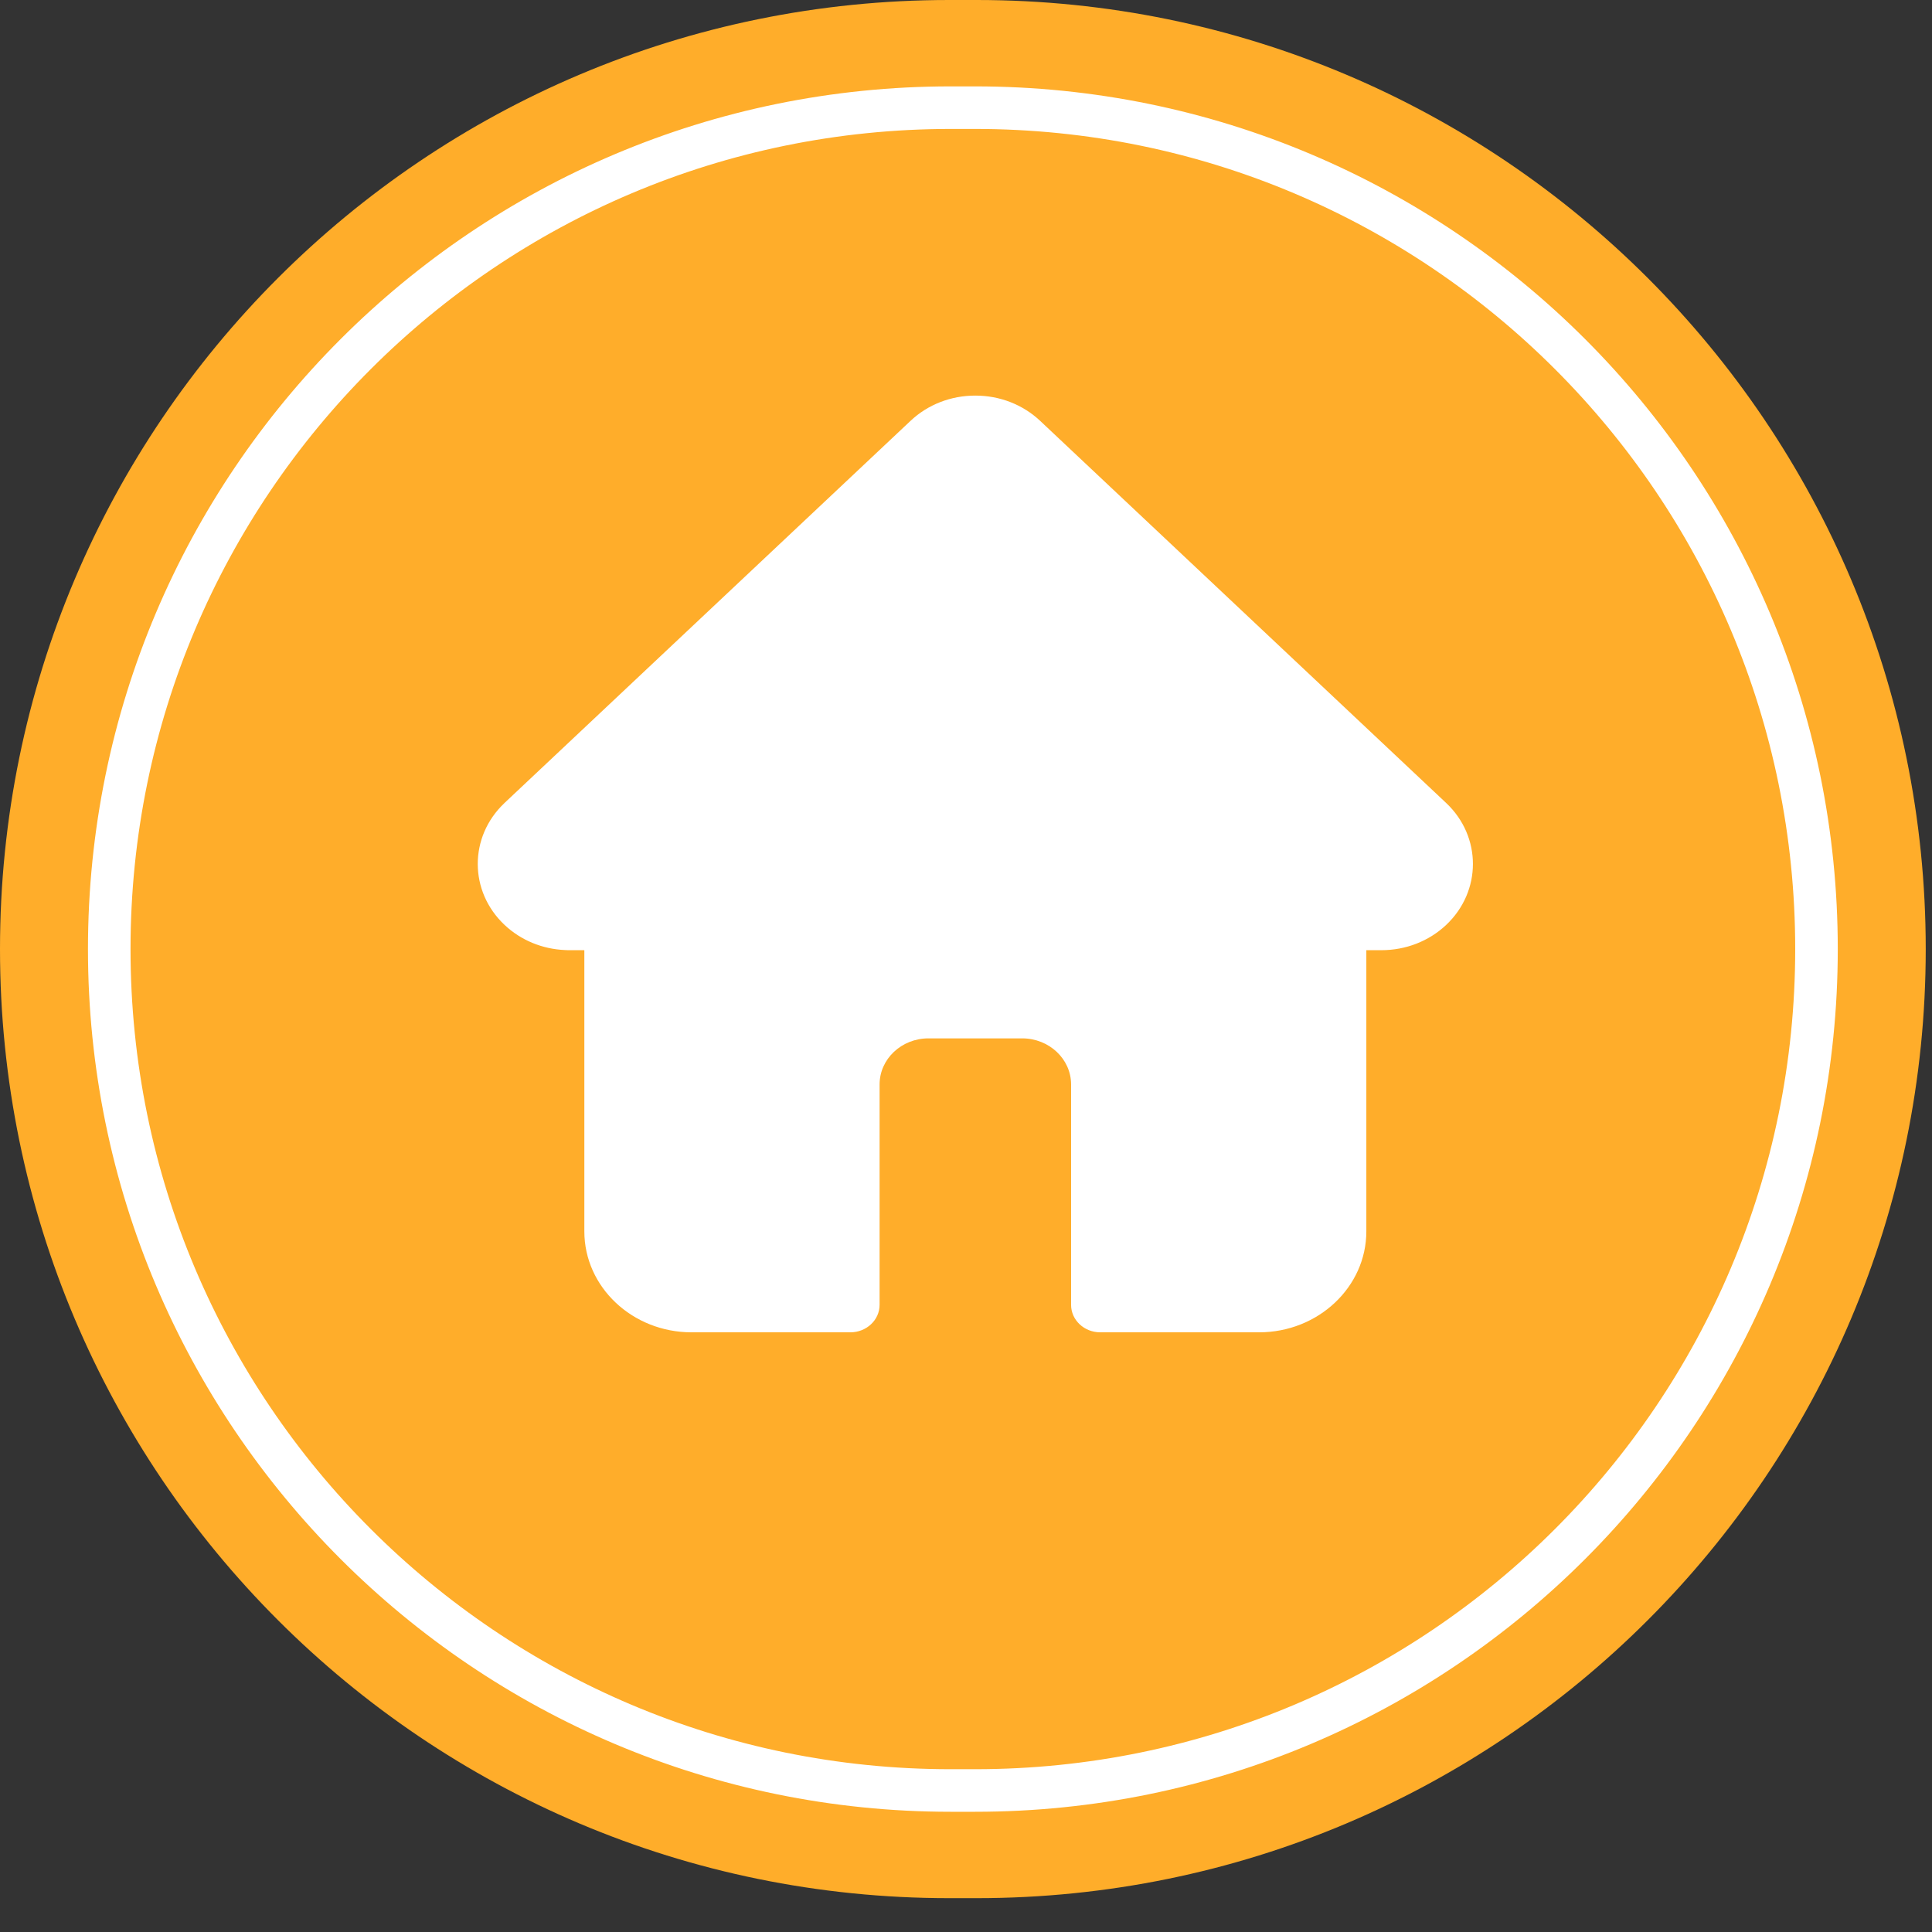 <svg width="33" height="33" viewBox="0 0 33 33" fill="none" xmlns="http://www.w3.org/2000/svg">
<rect x="0" y="0" width="33" height="33" fill="#333333" stroke="none"/>
<path d="M0 16.211C0 7.258 7.258 0 16.211 0H16.682C25.635 0 32.893 7.258 32.893 16.211C32.893 25.164 25.635 32.422 16.682 32.422H16.211C7.258 32.422 0 25.164 0 16.211Z" fill="#FFAD2A"/>
<path d="M1.866 16.211C1.866 8.274 8.301 1.839 16.238 1.839H16.655C24.593 1.839 31.027 8.274 31.027 16.211C31.027 24.148 24.593 30.583 16.655 30.583H16.238C8.301 30.583 1.866 24.148 1.866 16.211Z" fill="#FFAD2A" stroke="white" stroke-width="0.727"/>
<g clip-path="url(#clip0_1568_526)">
<path d="M24.702 13.716L24.701 13.715L17.766 7.188C17.47 6.91 17.077 6.757 16.659 6.757C16.241 6.757 15.848 6.91 15.553 7.188L8.622 13.711C8.619 13.714 8.617 13.716 8.615 13.718C8.008 14.293 8.009 15.225 8.618 15.798C8.896 16.06 9.263 16.212 9.656 16.228C9.672 16.229 9.688 16.23 9.704 16.23H9.981V21.033C9.981 21.983 10.802 22.757 11.812 22.757H14.525C14.8 22.757 15.024 22.547 15.024 22.288V18.523C15.024 18.089 15.398 17.736 15.859 17.736H17.459C17.92 17.736 18.295 18.089 18.295 18.523V22.288C18.295 22.547 18.518 22.757 18.793 22.757H21.506C22.516 22.757 23.338 21.983 23.338 21.033V16.23H23.594C24.012 16.23 24.405 16.077 24.701 15.799C25.311 15.224 25.311 14.29 24.702 13.716Z" fill="white"/>
</g>
<defs>
<clipPath id="clip0_1568_526">
<rect width="17" height="16" fill="white" transform="translate(8.16 6.757)"/>
</clipPath>
</defs>
</svg>
